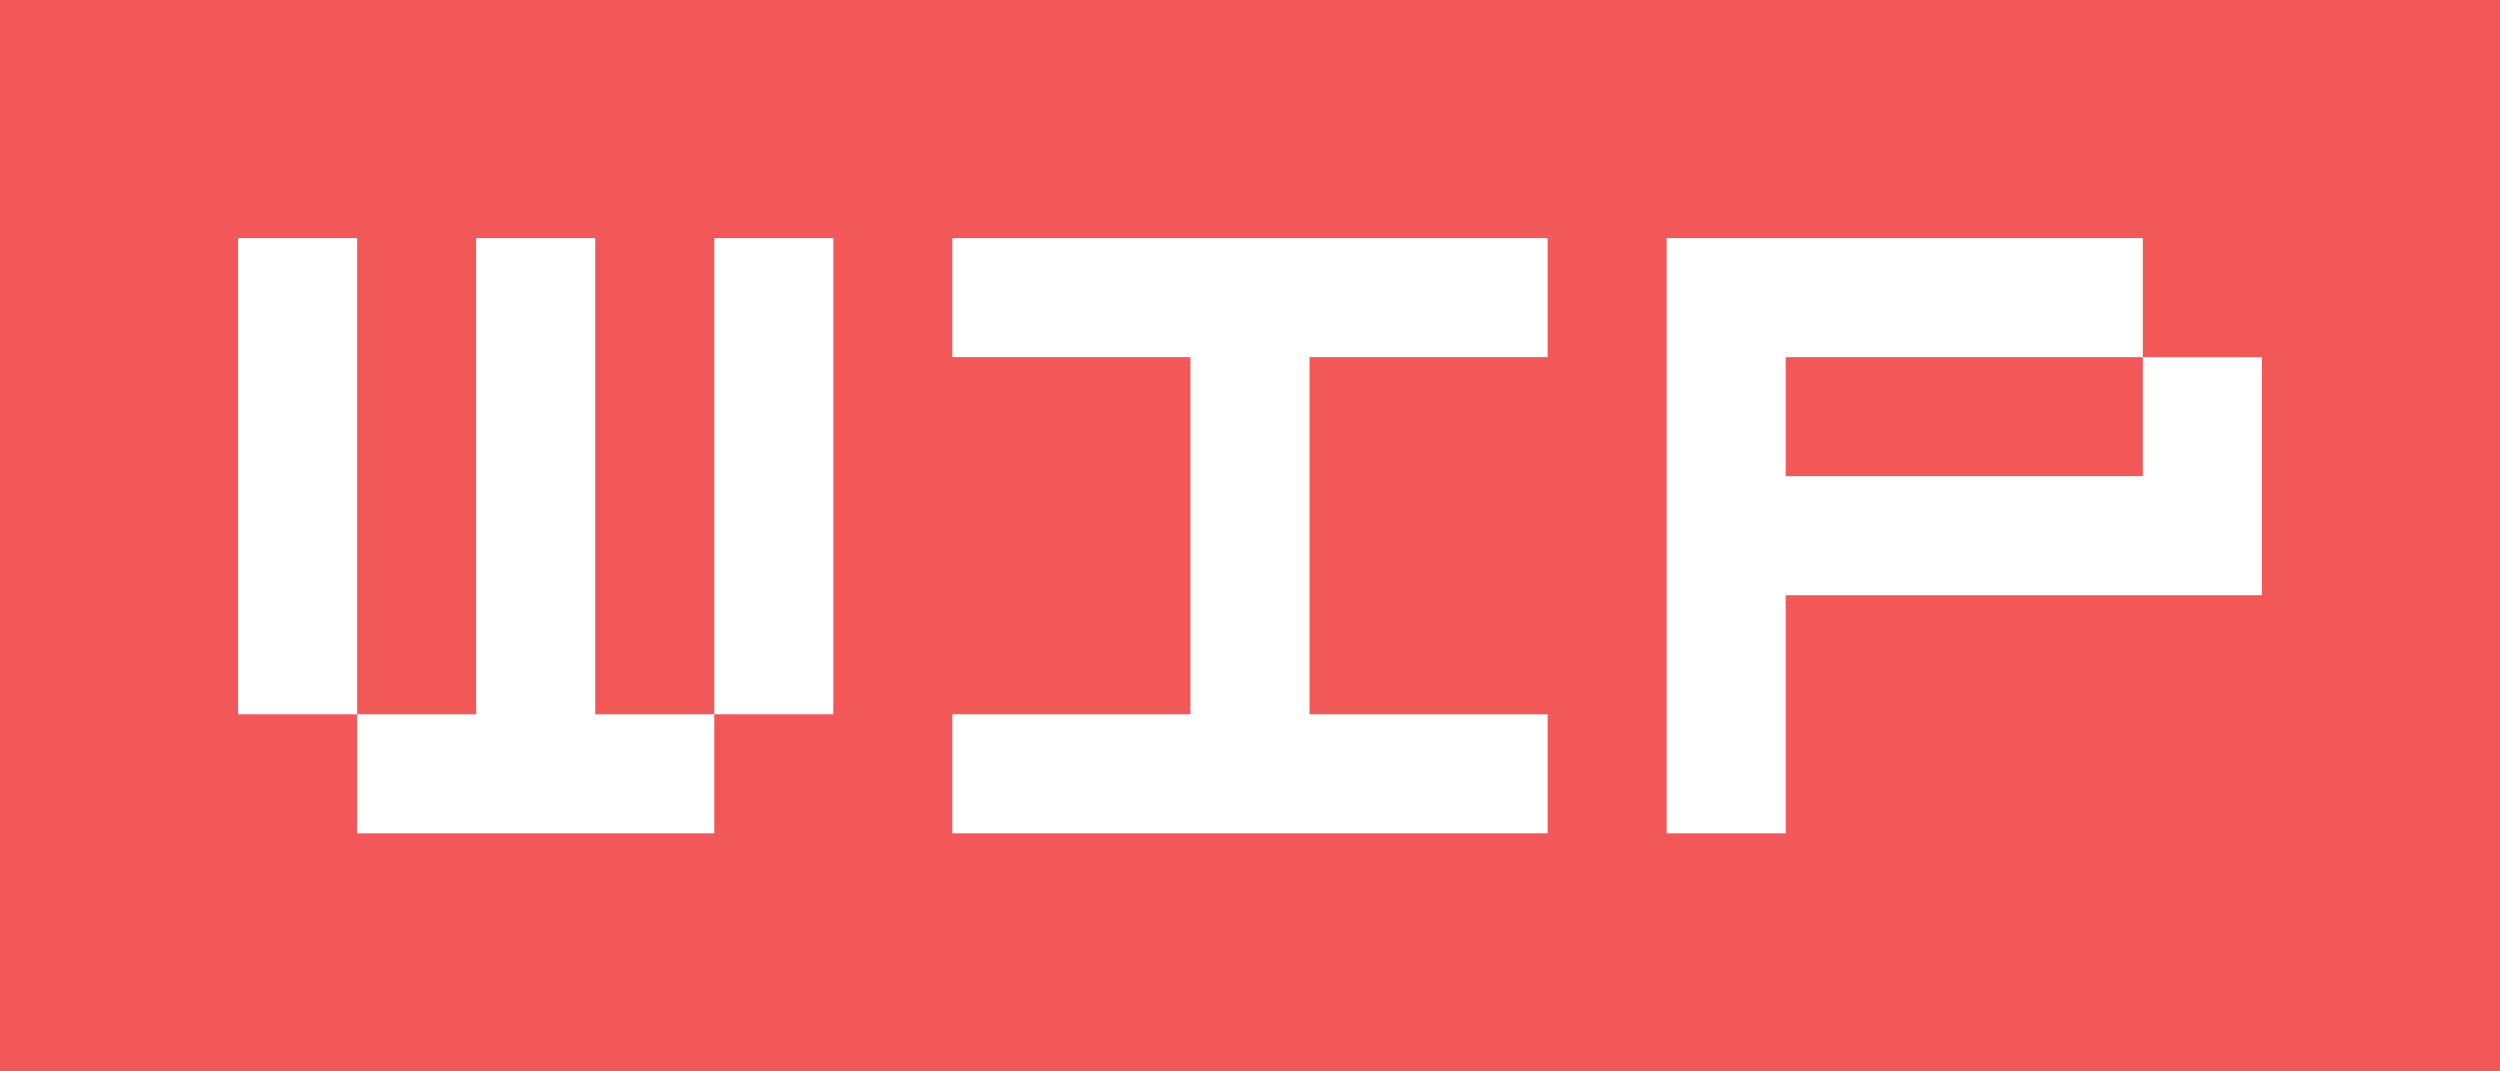 <svg width="21" height="9" viewBox="0 0 21 9" fill="none" xmlns="http://www.w3.org/2000/svg">
<rect width="21" height="9" fill="#F25858"/>
<path fill-rule="evenodd" clip-rule="evenodd" d="M3 2H2V6H3V7H6V6H7V2H6V6H5V2H4V6H3V2Z" fill="white"/>
<path fill-rule="evenodd" clip-rule="evenodd" d="M13 2H8V3H10V6H8V7H13V6H11V3H13V2Z" fill="white"/>
<path fill-rule="evenodd" clip-rule="evenodd" d="M15 2H14V7H15V5H18H19V3H18V2H15ZM18 4V3H15V4H18Z" fill="white"/>
</svg>
